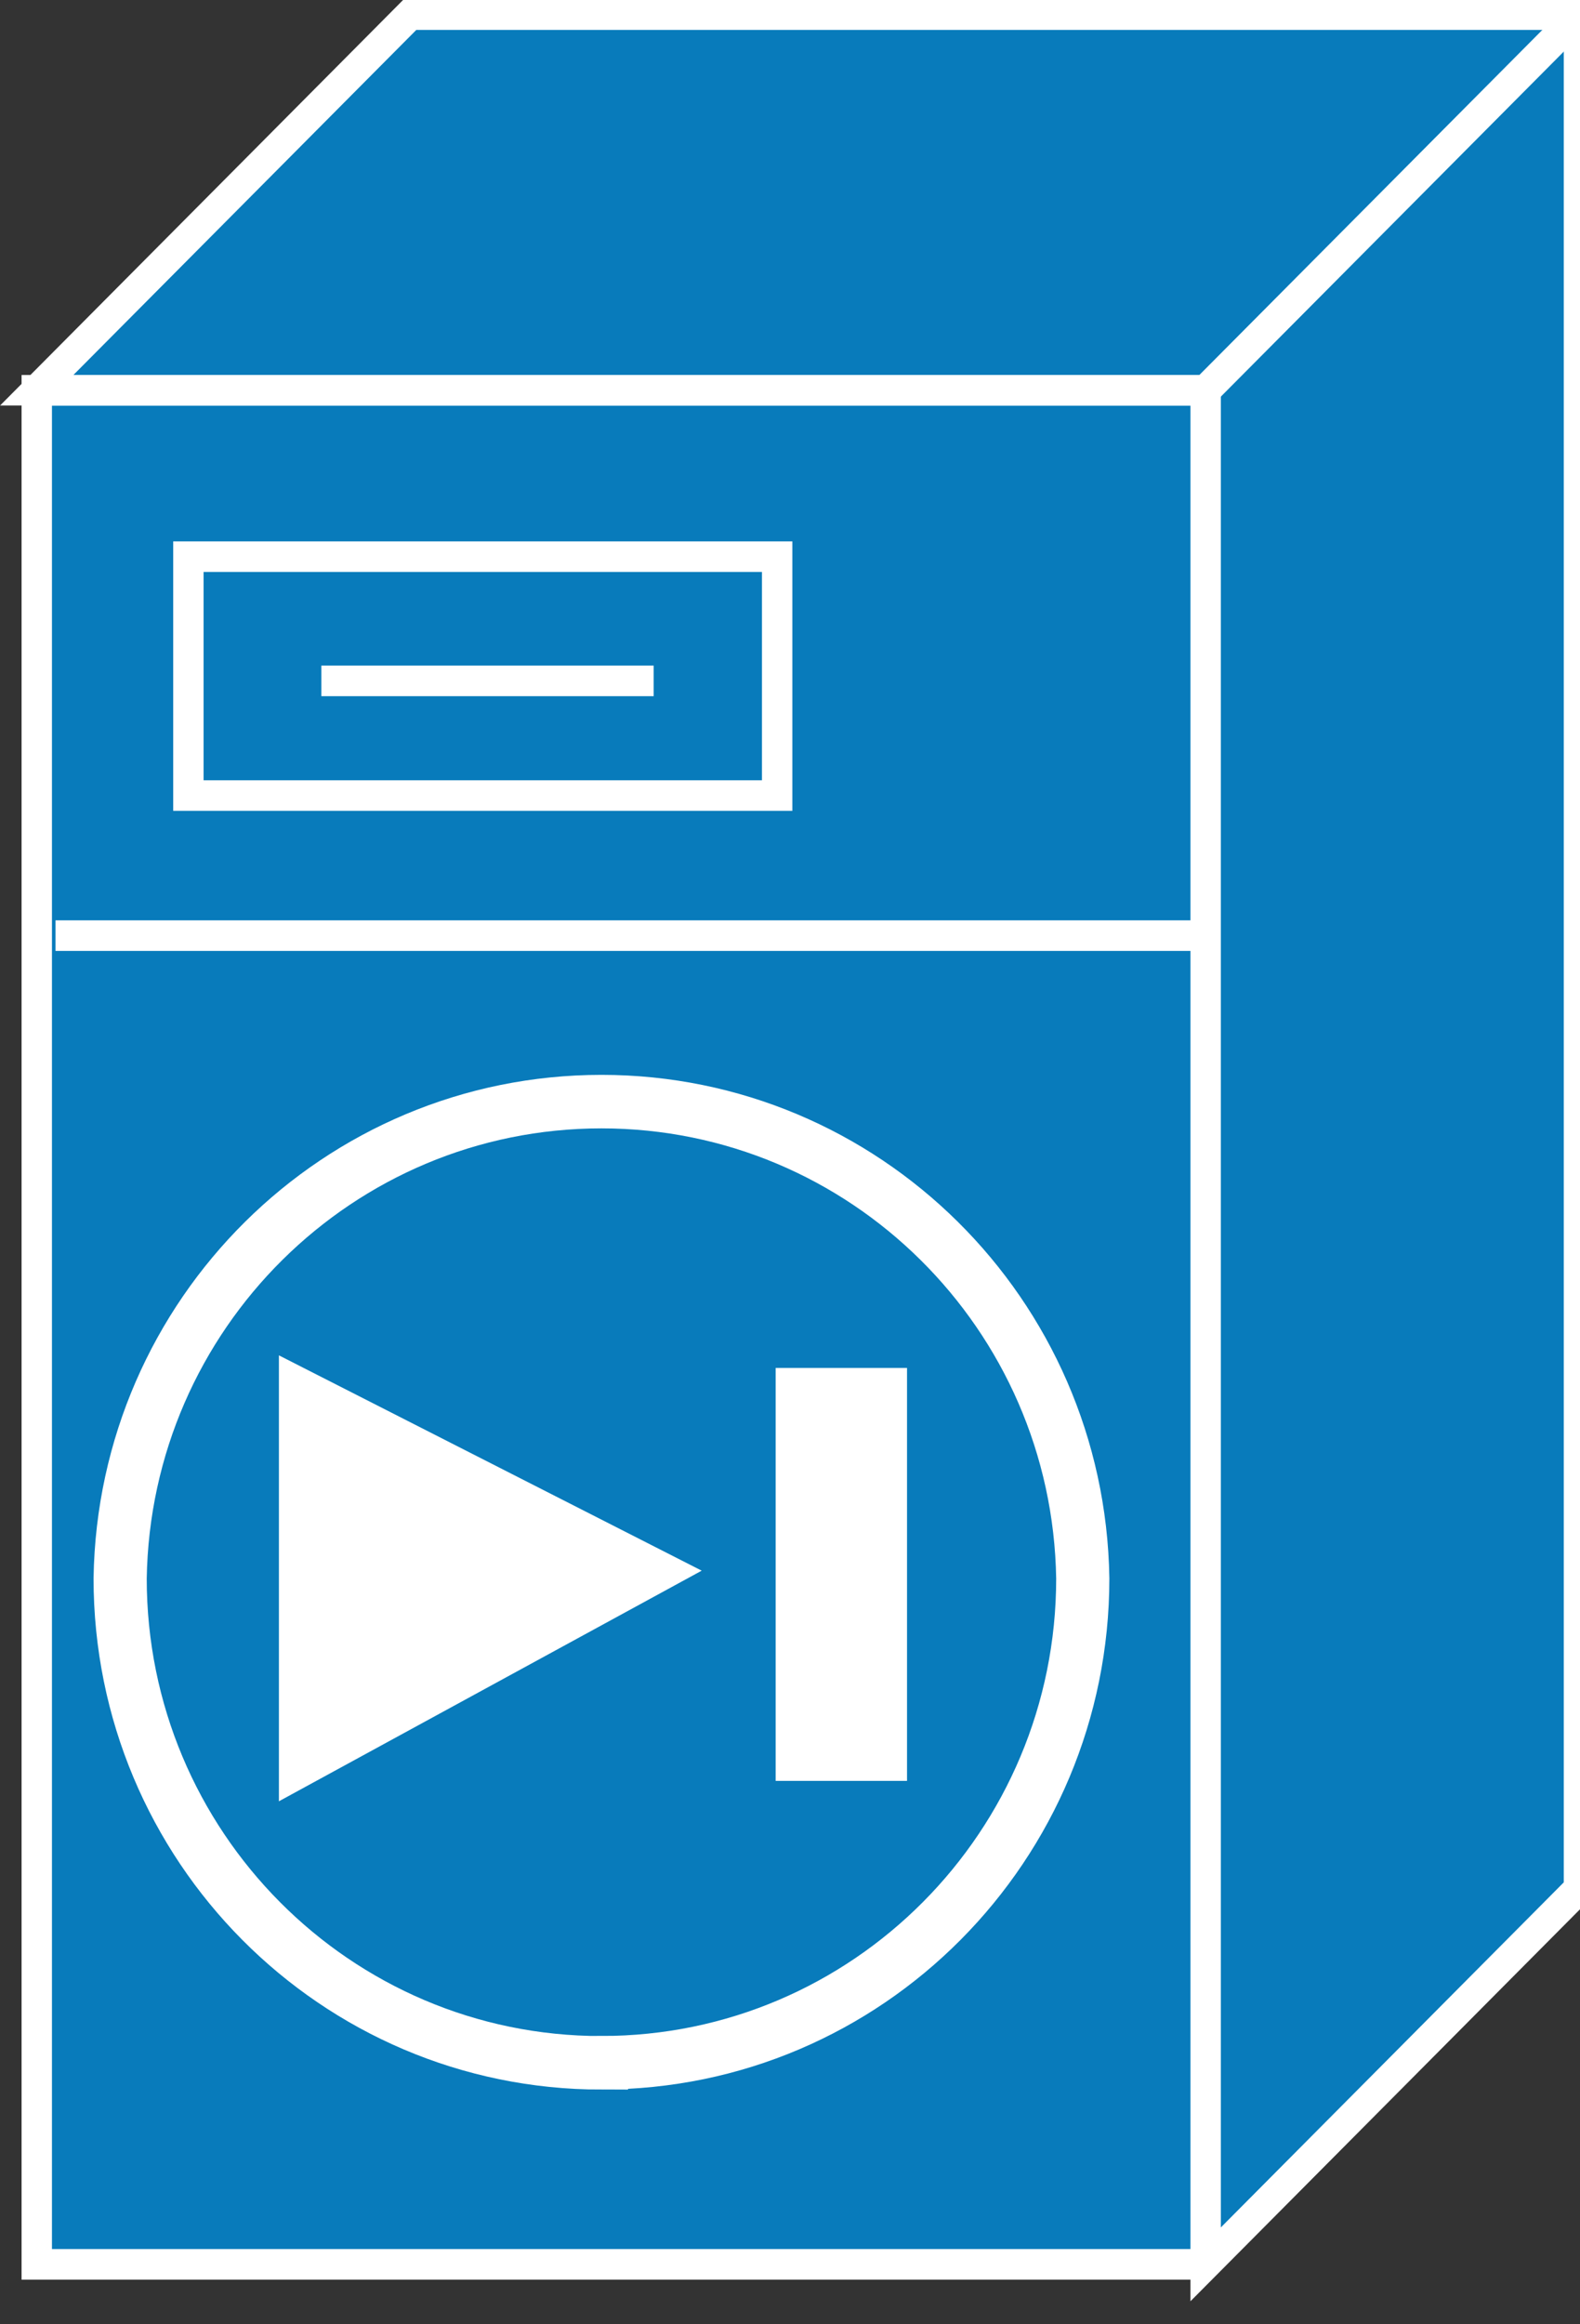 <?xml version="1.0" encoding="UTF-8"?>
<svg xmlns="http://www.w3.org/2000/svg" xmlns:xlink="http://www.w3.org/1999/xlink" width="136pt" height="200pt" viewBox="0 0 136 200" version="1.1">
<rect x="0" y="0" width="136" height="200" fill="#333333" stroke="none"/>
<g id="surface1">
<path style=" stroke:none;fill-rule:nonzero;fill:rgb(3.137%,48.235%,73.333%);fill-opacity:1;" d="M 3.164 194.848 L 103.773 194.848 L 103.773 33.586 L 3.164 33.586 Z M 3.164 194.848 "/>
<path style="fill:none;stroke-width:0.5;stroke-linecap:butt;stroke-linejoin:miter;stroke:rgb(100%,100%,100%);stroke-opacity:1;stroke-miterlimit:4;" d="M 19.839 6.381 L 0.605 6.381 L 0.605 37.021 L 19.839 37.021 " transform="matrix(5.231,0,0,5.263,0,0)"/>
<path style=" stroke:none;fill-rule:nonzero;fill:rgb(3.137%,48.235%,73.333%);fill-opacity:1;" d="M 103.773 194.848 L 135.906 162.52 L 135.906 1.258 L 35.293 1.258 L 3.164 33.578 L 103.773 33.578 L 103.773 194.844 "/>
<path style="fill:none;stroke-width:0.5;stroke-linecap:butt;stroke-linejoin:miter;stroke:rgb(100%,100%,100%);stroke-opacity:1;stroke-miterlimit:4;" d="M 19.839 37.021 L 25.982 30.879 L 25.982 0.239 L 6.747 0.239 L 0.605 6.38 L 19.839 6.38 Z M 19.839 37.021 " transform="matrix(5.231,0,0,5.263,0,0)"/>
<path style=" stroke:none;fill-rule:nonzero;fill:rgb(3.137%,48.235%,73.333%);fill-opacity:1;" d="M 103.773 33.586 L 135.906 1.262 "/>
<path style="fill:none;stroke-width:0.5;stroke-linecap:butt;stroke-linejoin:miter;stroke:rgb(100%,100%,100%);stroke-opacity:1;stroke-miterlimit:4;" d="M 19.839 6.381 L 25.982 0.24 M 0.913 15.297 L 19.663 15.297 M 5.288 11.132 L 10.756 11.132 M 3.1 13.007 L 12.788 13.007 L 12.788 9.101 L 3.1 9.101 Z M 3.1 13.007 " transform="matrix(5.231,0,0,5.263,0,0)"/>
<path style=" stroke:none;fill-rule:nonzero;fill:rgb(100%,100%,100%);fill-opacity:1;" d="M 24.008 154.996 L 24.008 116.625 L 60.398 135.152 L 24.008 154.996 M 66.766 153.242 L 78.074 153.242 L 78.074 117.707 L 66.766 117.707 Z M 66.766 153.242 "/>
<path style="fill:none;stroke-width:0.875;stroke-linecap:butt;stroke-linejoin:miter;stroke:rgb(100%,100%,100%);stroke-opacity:1;stroke-miterlimit:4;" d="M 9.897 33.725 C 14.271 33.726 17.817 30.18 17.817 25.806 C 17.748 21.481 14.222 18.011 9.897 18.011 C 5.572 18.011 2.045 21.481 1.977 25.806 C 1.976 30.18 5.522 33.727 9.897 33.726 Z M 9.897 33.725 " transform="matrix(5.231,0,0,5.263,0,0)"/>
</g>
</svg>
